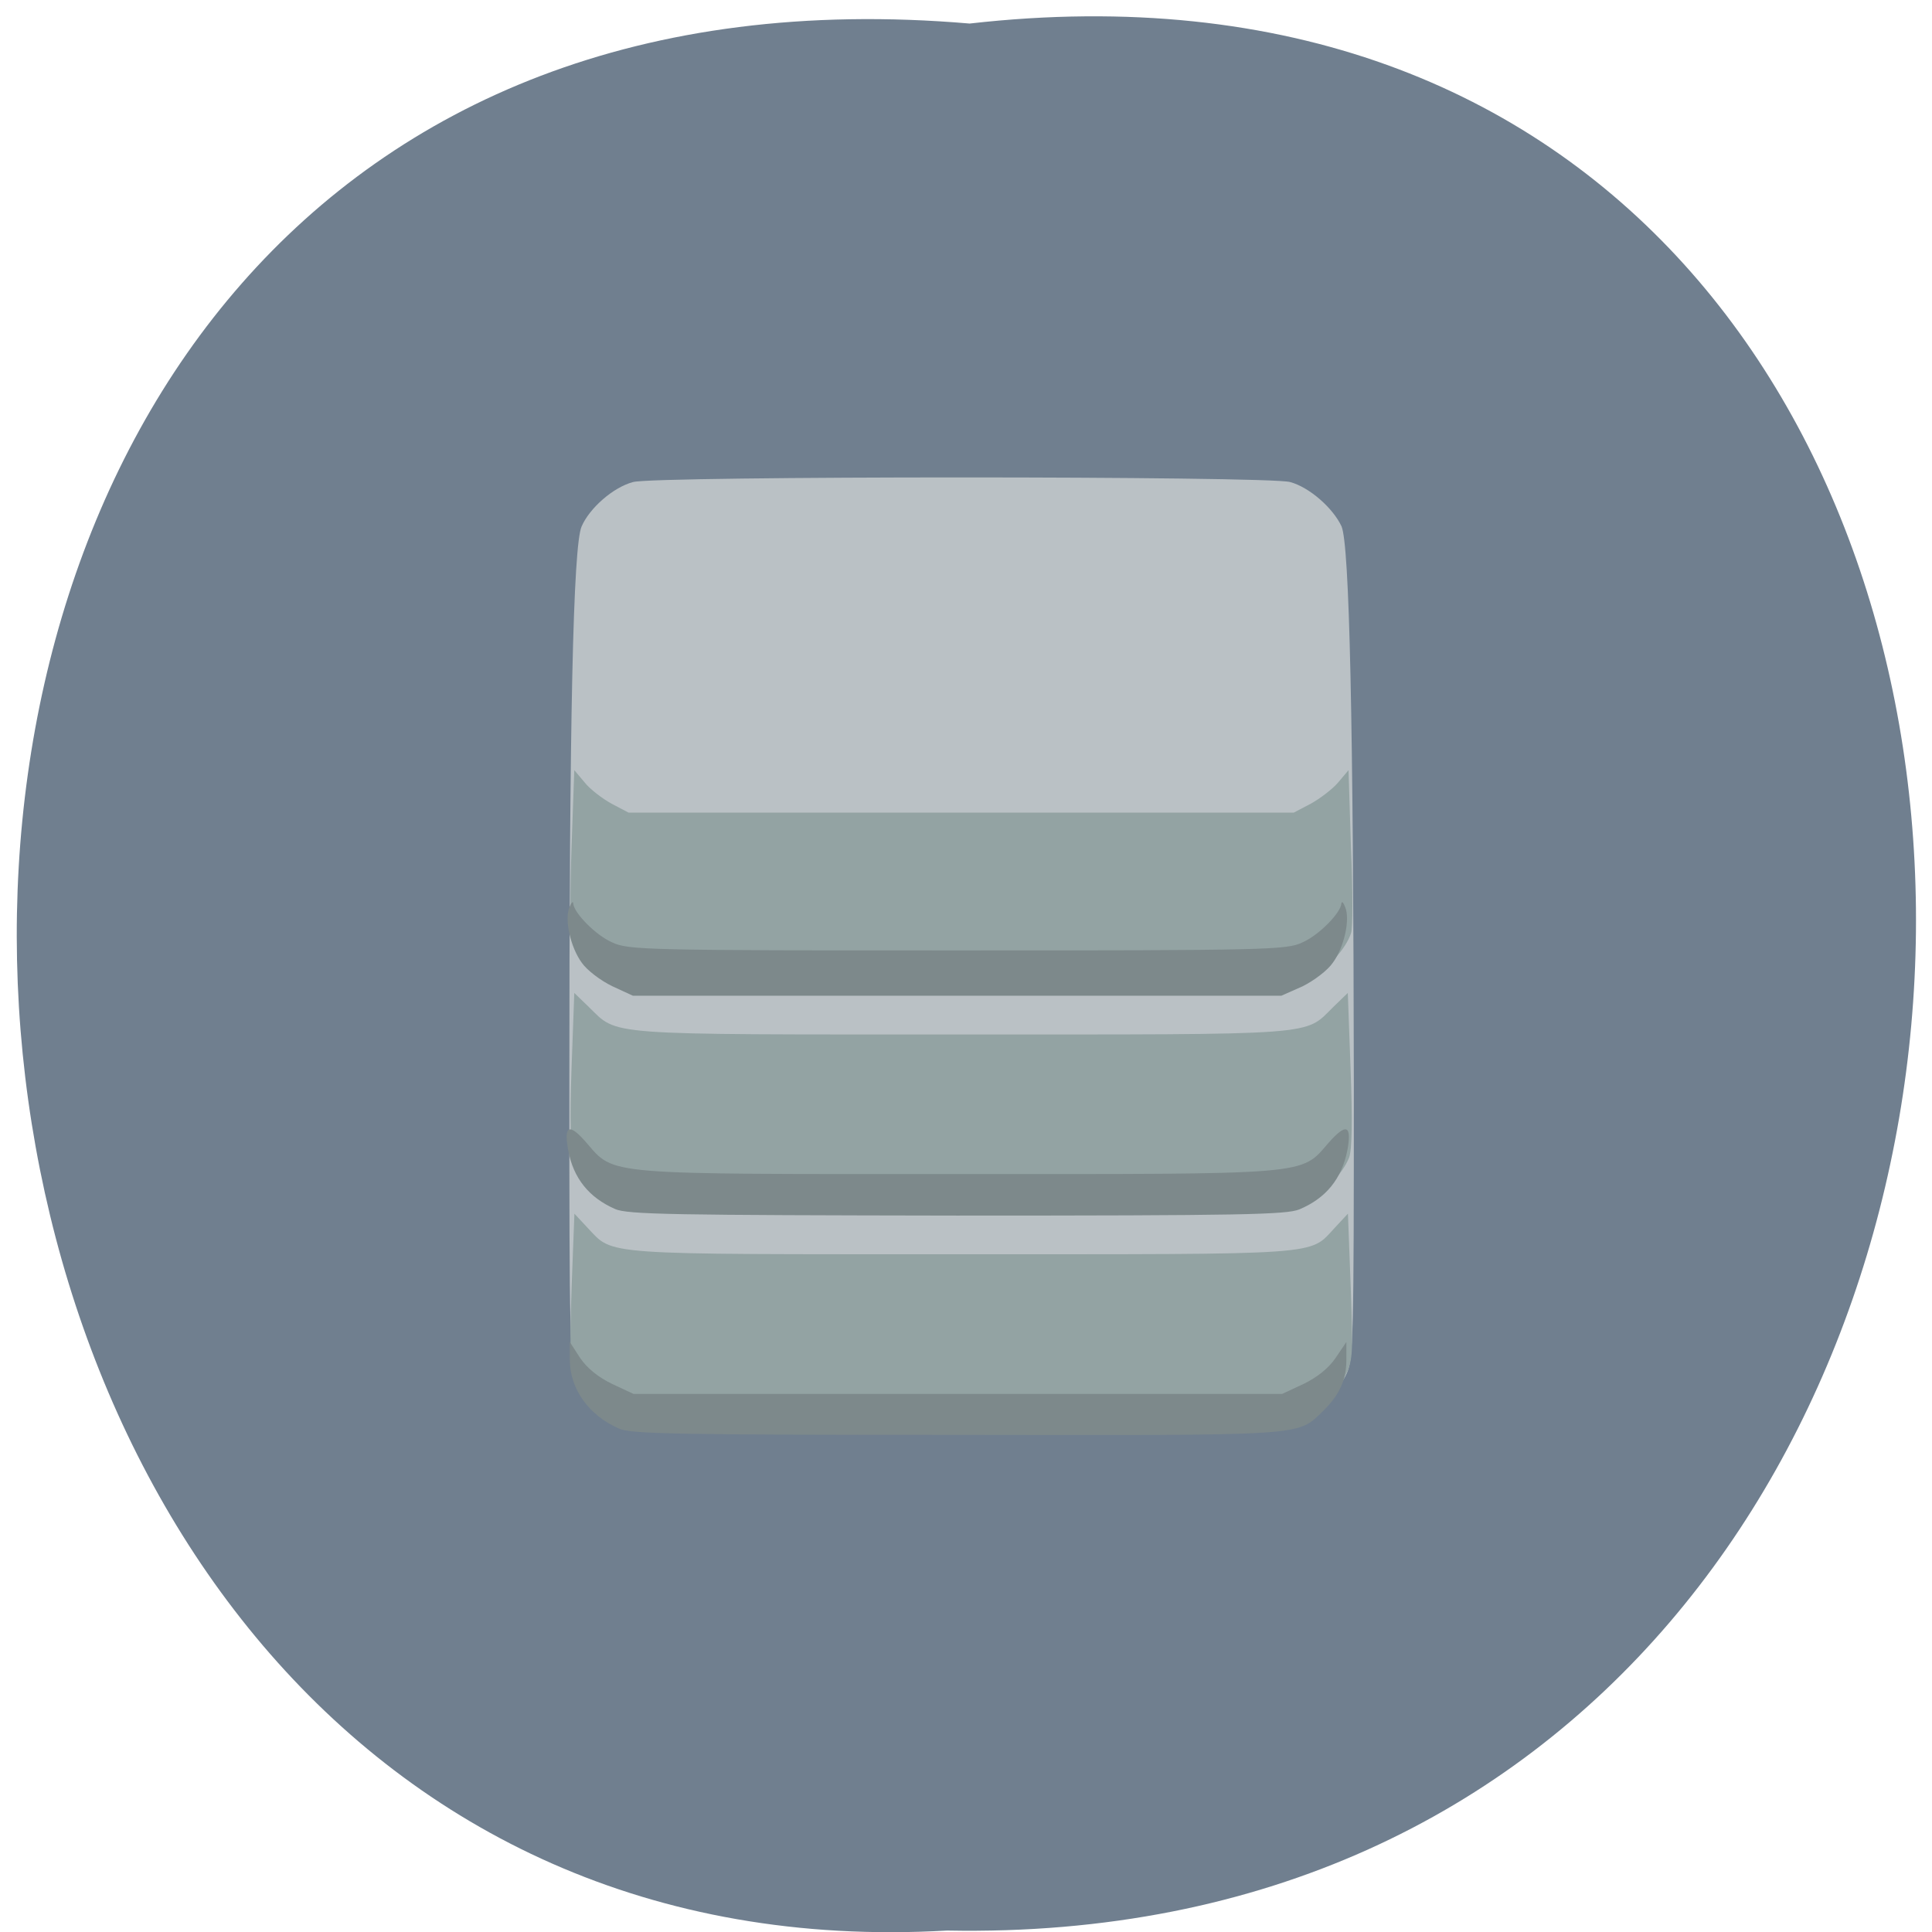 <svg xmlns="http://www.w3.org/2000/svg" viewBox="0 0 16 16"><path d="m 8.03 0.195 c 10.555 -1.199 10.406 15.996 -0.187 15.793 c -9.855 0.566 -10.746 -16.73 0.187 -15.793" fill="#707f8f"/><path d="m 5.133 11.742 c -0.156 -0.078 -0.293 -0.219 -0.359 -0.367 c -0.055 -0.125 -0.059 -0.285 -0.059 -2.383 c 0 -3.02 0.031 -4.477 0.102 -4.633 c 0.066 -0.152 0.262 -0.324 0.426 -0.367 c 0.176 -0.051 5.262 -0.051 5.441 0 c 0.16 0.043 0.355 0.215 0.426 0.367 c 0.066 0.156 0.098 1.609 0.102 4.633 c 0 2.078 -0.004 2.258 -0.059 2.383 c -0.066 0.145 -0.266 0.34 -0.402 0.391 c -0.047 0.02 -1.199 0.031 -2.797 0.031 c -2.395 0 -2.73 -0.008 -2.82 -0.055" fill="#bac1c5"/><path d="m 5.262 11.789 c -0.195 -0.039 -0.375 -0.18 -0.473 -0.375 c -0.07 -0.148 -0.074 -0.176 -0.055 -0.758 l 0.023 -0.605 l 0.109 0.117 c 0.219 0.23 0.07 0.219 3.094 0.219 c 3.03 0 2.879 0.012 3.094 -0.219 l 0.109 -0.117 l 0.023 0.605 c 0.02 0.582 0.02 0.609 -0.055 0.758 c -0.102 0.207 -0.273 0.336 -0.5 0.379 c -0.227 0.043 -5.152 0.039 -5.371 -0.004 m -0.156 -1.844 c -0.16 -0.074 -0.305 -0.223 -0.355 -0.359 c -0.023 -0.066 -0.031 -0.309 -0.016 -0.73 l 0.023 -0.633 l 0.121 0.117 c 0.246 0.238 0.086 0.227 3.082 0.227 c 2.996 0 2.84 0.012 3.082 -0.227 l 0.121 -0.117 l 0.023 0.633 c 0.016 0.422 0.012 0.664 -0.012 0.73 c -0.055 0.137 -0.199 0.285 -0.359 0.359 c -0.129 0.059 -0.281 0.063 -2.855 0.063 c -2.574 0 -2.727 -0.004 -2.855 -0.063 m 0.121 -1.785 c -0.234 -0.074 -0.426 -0.238 -0.492 -0.43 c -0.012 -0.035 -0.012 -0.355 0 -0.707 l 0.023 -0.645 l 0.086 0.102 c 0.043 0.055 0.145 0.133 0.223 0.176 l 0.141 0.074 h 5.508 l 0.141 -0.074 c 0.078 -0.043 0.18 -0.121 0.227 -0.176 l 0.086 -0.102 l 0.02 0.645 c 0.016 0.352 0.016 0.672 0 0.707 c -0.043 0.129 -0.191 0.289 -0.328 0.367 l -0.145 0.074 l -2.703 0.008 c -1.484 0.004 -2.738 -0.008 -2.785 -0.02" fill="#93a3a3"/><path d="m 5.129 11.832 c -0.254 -0.109 -0.41 -0.332 -0.41 -0.57 v -0.148 l 0.086 0.133 c 0.059 0.086 0.152 0.16 0.266 0.215 l 0.176 0.082 h 5.371 l 0.176 -0.082 c 0.113 -0.055 0.207 -0.129 0.266 -0.215 l 0.09 -0.133 v 0.148 c 0 0.168 -0.059 0.293 -0.195 0.426 c -0.219 0.207 -0.102 0.199 -3.03 0.195 c -2.316 0 -2.695 -0.008 -2.797 -0.051 m -0.035 -1.82 c -0.215 -0.094 -0.344 -0.254 -0.387 -0.484 c -0.039 -0.211 0.008 -0.23 0.152 -0.063 c 0.234 0.27 0.129 0.258 3.074 0.258 c 2.941 0 2.836 0.012 3.07 -0.258 c 0.148 -0.168 0.195 -0.148 0.156 0.063 c -0.047 0.234 -0.176 0.395 -0.398 0.488 c -0.109 0.043 -0.465 0.051 -2.836 0.051 c -2.344 -0.004 -2.727 -0.008 -2.832 -0.055 m -0.02 -1.844 c -0.098 -0.047 -0.211 -0.133 -0.254 -0.195 c -0.094 -0.129 -0.145 -0.359 -0.102 -0.461 c 0.016 -0.039 0.031 -0.051 0.031 -0.031 c 0.004 0.078 0.188 0.266 0.324 0.324 c 0.133 0.063 0.293 0.066 2.859 0.066 c 2.562 0 2.727 -0.004 2.855 -0.066 c 0.137 -0.059 0.32 -0.246 0.324 -0.324 c 0.004 -0.02 0.016 -0.008 0.031 0.031 c 0.043 0.102 -0.008 0.332 -0.102 0.461 c -0.043 0.063 -0.156 0.148 -0.25 0.195 l -0.176 0.078 h -5.371" fill="#7d898b"/></svg>